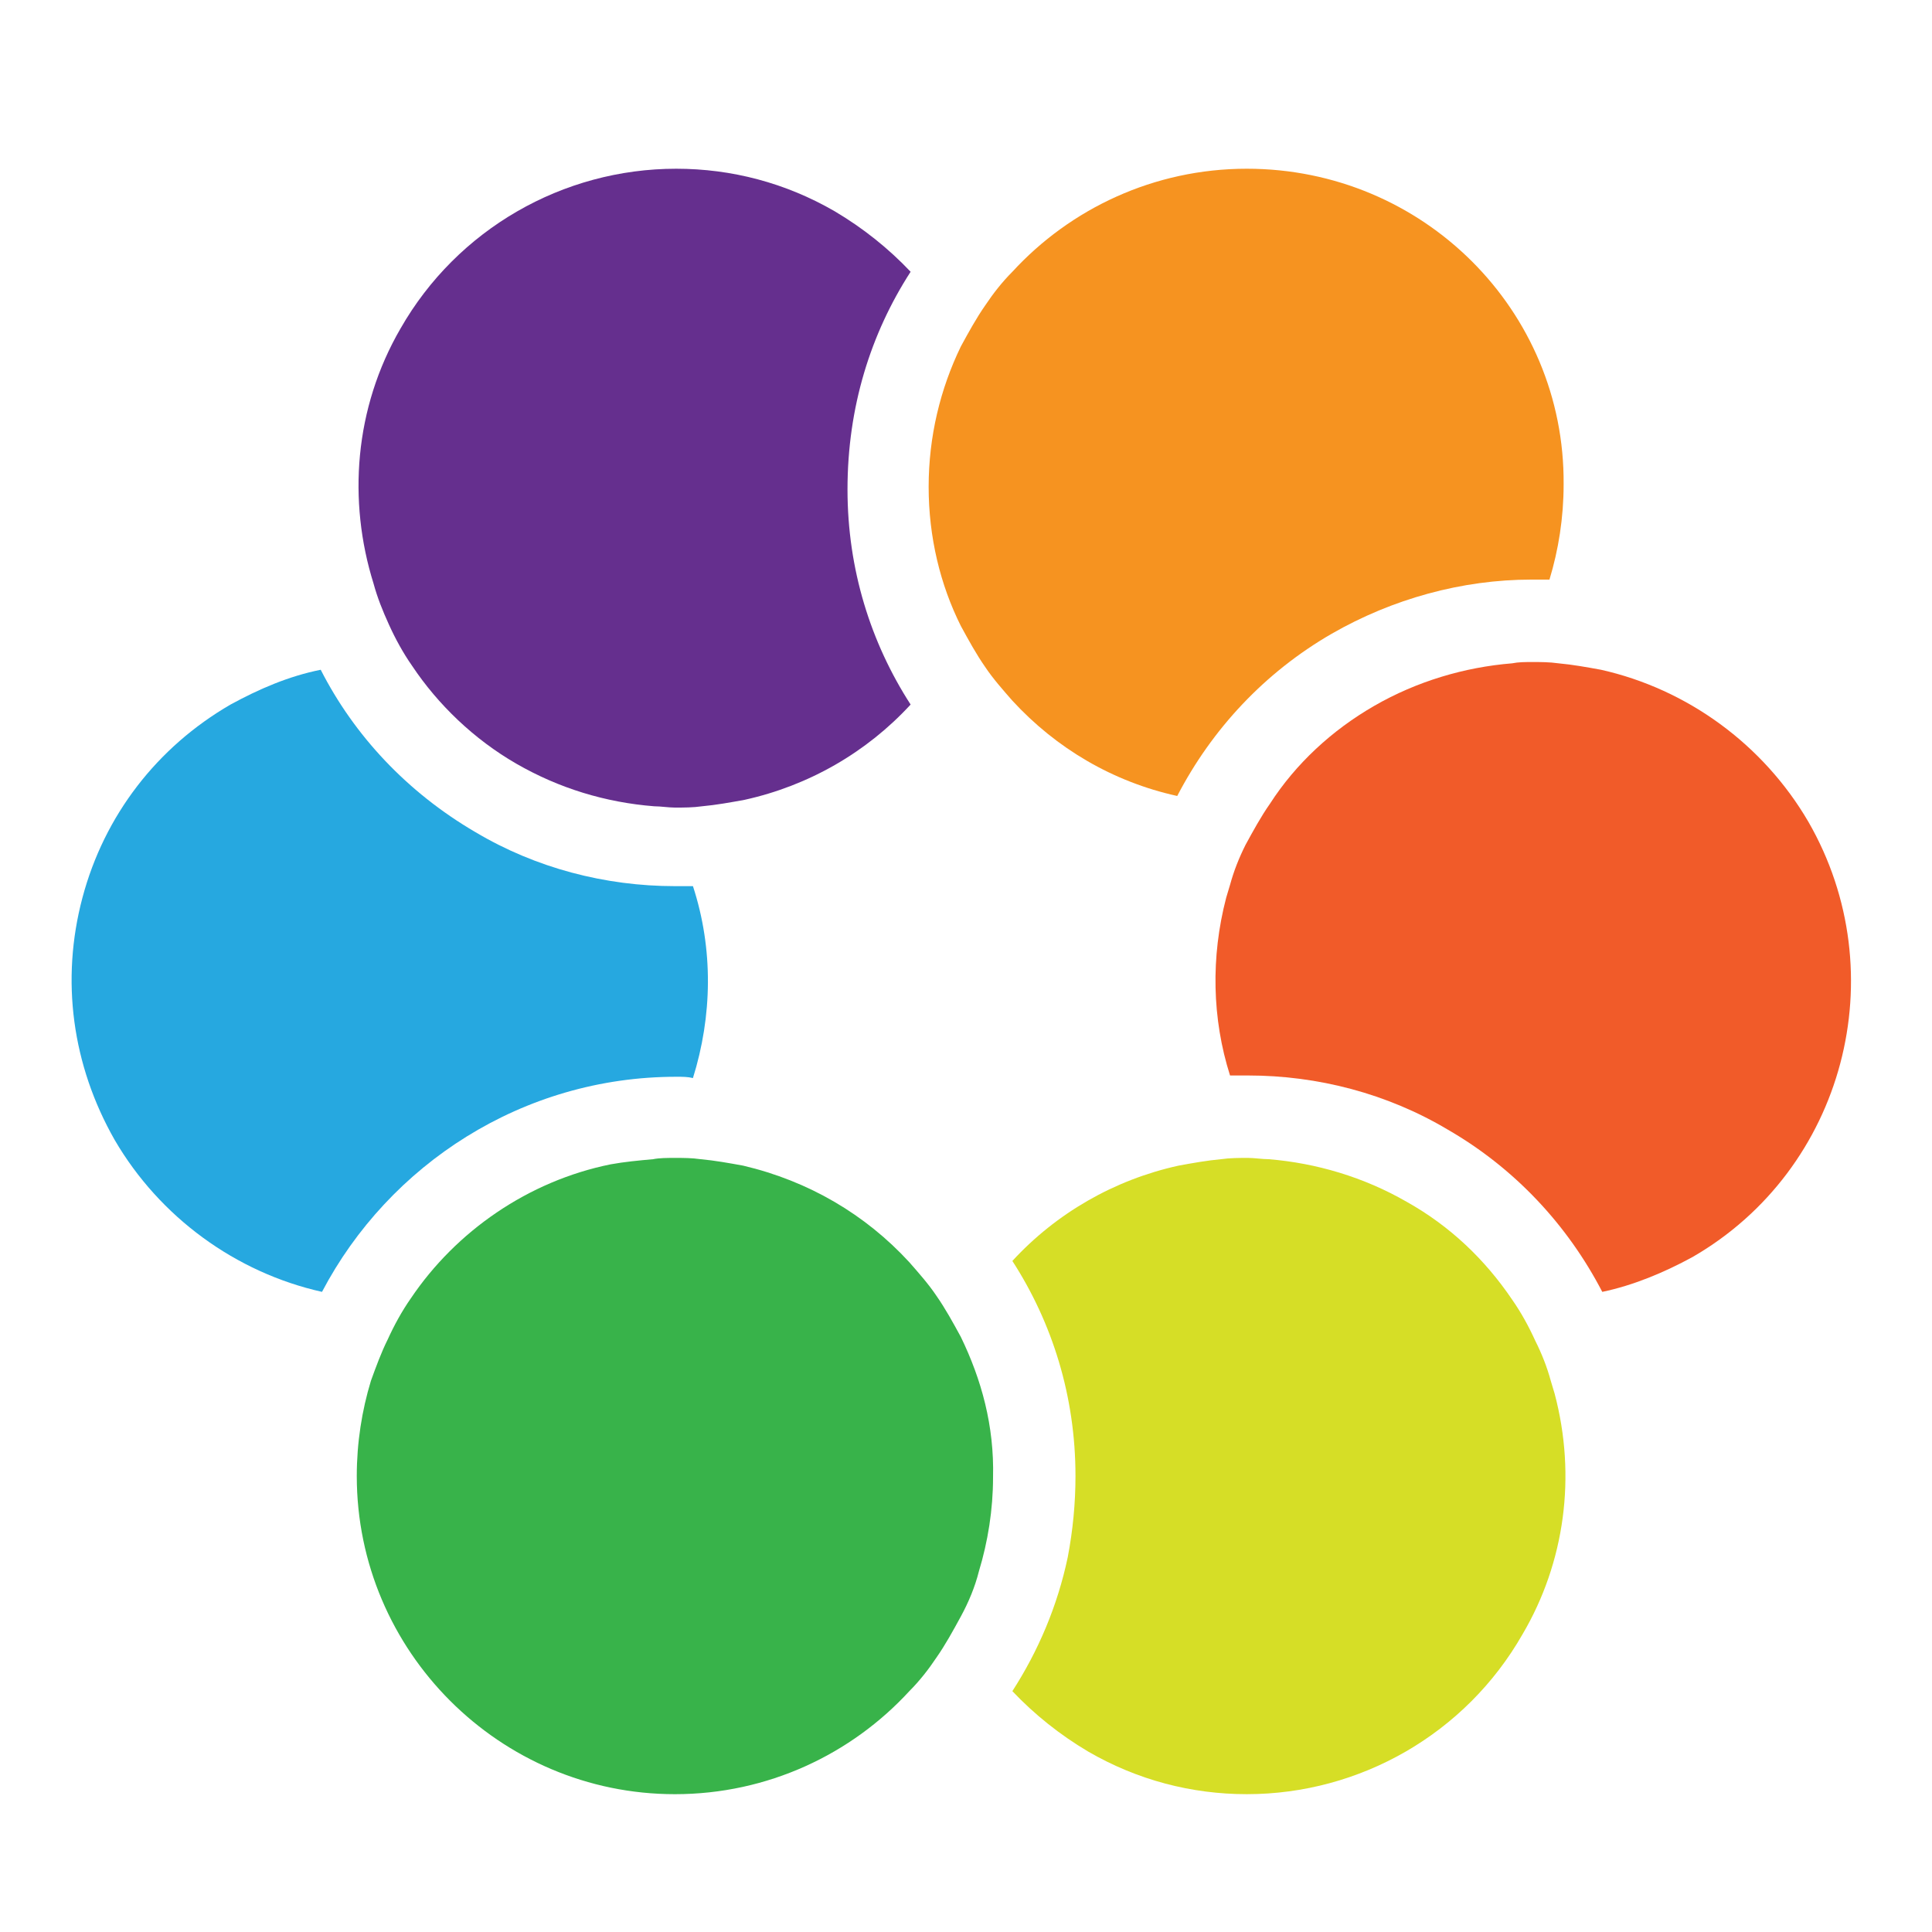 <?xml version="1.0" encoding="utf-8"?>
<!-- Generator: Adobe Illustrator 18.1.0, SVG Export Plug-In . SVG Version: 6.00 Build 0)  -->
<svg version="1.1" id="Layer_1" xmlns="http://www.w3.org/2000/svg" xmlns:xlink="http://www.w3.org/1999/xlink" x="0px" y="0px"
	 viewBox="0 0 150 150" enable-background="new 0 0 150 150" xml:space="preserve">
<g>
	<path fill="#26A8E0" d="M53.8,68.8c-0.5,0-0.9,0-1.4,0c-5.4,0-10.8-1.4-15.5-4.2c-5.3-3.1-9.4-7.5-12-12.6c-2.5,0.5-4.8,1.5-7,2.7
		c-5.7,3.3-9.8,8.6-11.5,15c-1.7,6.4-0.8,13,2.5,18.8c3.5,6,9.4,10.3,16.1,11.8c0,0,0,0,0,0c5.2-9.9,15.6-16.7,27.5-16.7
		c0,0,0,0,0,0c0.5,0,0.9,0,1.3,0.1C55.3,78.9,55.4,73.7,53.8,68.8z"/>
	<path fill="#652F8E" d="M70.7,21.1c-1.7-1.8-3.7-3.4-5.9-4.7c-3.8-2.2-8-3.3-12.3-3.3c-8.8,0-17,4.7-21.4,12.4
		c-3.6,6.2-4.1,13.4-2.1,19.8c0.3,1.1,0.7,2.1,1.2,3.2c0.5,1.1,1.1,2.2,1.8,3.2c2,3,4.8,5.7,8.1,7.6c3.3,1.9,6.9,3,10.7,3.3
		c0.5,0,1.1,0.1,1.6,0.1c0.7,0,1.4,0,2.1-0.1c1.1-0.1,2.2-0.3,3.3-0.5c5-1.1,9.5-3.7,12.9-7.4c-3.1-4.8-4.9-10.5-4.9-16.7
		C65.8,31.6,67.6,25.9,70.7,21.1z"/>
	<path fill="#F69320" d="M96.8,13.1c-7.2,0-13.7,3.1-18.2,8c-0.8,0.8-1.5,1.7-2.1,2.6c-0.7,1-1.3,2.1-1.9,3.2
		c-1.6,3.3-2.5,7-2.5,10.9c0,3.9,0.9,7.6,2.5,10.8c0.6,1.1,1.2,2.2,1.9,3.2c0.6,0.9,1.4,1.8,2.1,2.6c3.4,3.7,7.8,6.3,12.8,7.4
		c2.7-5.2,6.8-9.6,12-12.6c4.7-2.7,10.1-4.2,15.5-4.2c0.5,0,0.9,0,1.4,0c0.7-2.3,1.1-4.8,1.1-7.4C121.5,24.1,110.5,13.1,96.8,13.1z"
		/>
	<path fill="#F15B29" d="M140.4,63.8c-3.5-6-9.4-10.3-16.1-11.8c-1.1-0.2-2.2-0.4-3.3-0.5c-0.7-0.1-1.4-0.1-2-0.1
		c-0.6,0-1.1,0-1.6,0.1c-3.7,0.3-7.4,1.4-10.7,3.3c-3.3,1.9-6.1,4.5-8.1,7.6c-0.7,1-1.3,2.1-1.9,3.2c-0.5,1-0.9,2-1.2,3.1
		c-0.1,0.3-0.2,0.7-0.3,1c-1.2,4.6-1.1,9.4,0.3,13.8c0.5,0,0.9,0,1.4,0c5.4,0,10.8,1.4,15.5,4.2c5.2,3,9.3,7.4,12,12.6
		c2.4-0.5,4.8-1.5,7-2.7C143.2,90.8,147.2,75.6,140.4,63.8z"/>
	<path fill="#D6DE26" d="M120.7,108.2c-0.1-0.3-0.2-0.7-0.3-1c-0.3-1.1-0.7-2.1-1.2-3.1c-0.5-1.1-1.1-2.2-1.8-3.2
		c-2.1-3.1-4.8-5.7-8.2-7.6c-3.3-1.9-7-3-10.7-3.3c-0.5,0-1.1-0.1-1.6-0.1c-0.7,0-1.4,0-2.1,0.1c-1.1,0.1-2.2,0.3-3.3,0.5
		c-5,1.1-9.5,3.7-12.9,7.4c3.1,4.8,4.9,10.5,4.9,16.7c0,2.1-0.2,4.2-0.6,6.3c-0.8,3.8-2.3,7.3-4.3,10.4c1.7,1.8,3.7,3.4,5.9,4.7
		c3.8,2.2,8,3.3,12.3,3.3c8.8,0,17-4.7,21.4-12.4C121.5,121.3,122.4,114.6,120.7,108.2z"/>
	<path fill="#38B34A" d="M74.6,103.8c-0.6-1.1-1.2-2.2-1.9-3.2c-0.6-0.9-1.4-1.8-2.1-2.6c-3.4-3.7-7.8-6.3-12.9-7.5
		c-1.1-0.2-2.2-0.4-3.3-0.5c-0.7-0.1-1.3-0.1-2-0.1c-0.6,0-1.2,0-1.7,0.1c-1.1,0.1-2.2,0.2-3.3,0.4c-6.4,1.3-12,5.2-15.5,10.4
		c-0.7,1-1.3,2.1-1.8,3.2c-0.5,1-0.9,2.1-1.3,3.2c-0.7,2.3-1.1,4.8-1.1,7.4c0,13.6,11.1,24.7,24.7,24.7c7.2,0,13.7-3.1,18.2-8
		c0.8-0.8,1.5-1.7,2.1-2.6c0.7-1,1.3-2.1,1.9-3.2c0.6-1.1,1.1-2.3,1.4-3.5c0.7-2.3,1.1-4.8,1.1-7.3
		C77.2,110.7,76.2,107.1,74.6,103.8z"/>
</g>
</svg>

